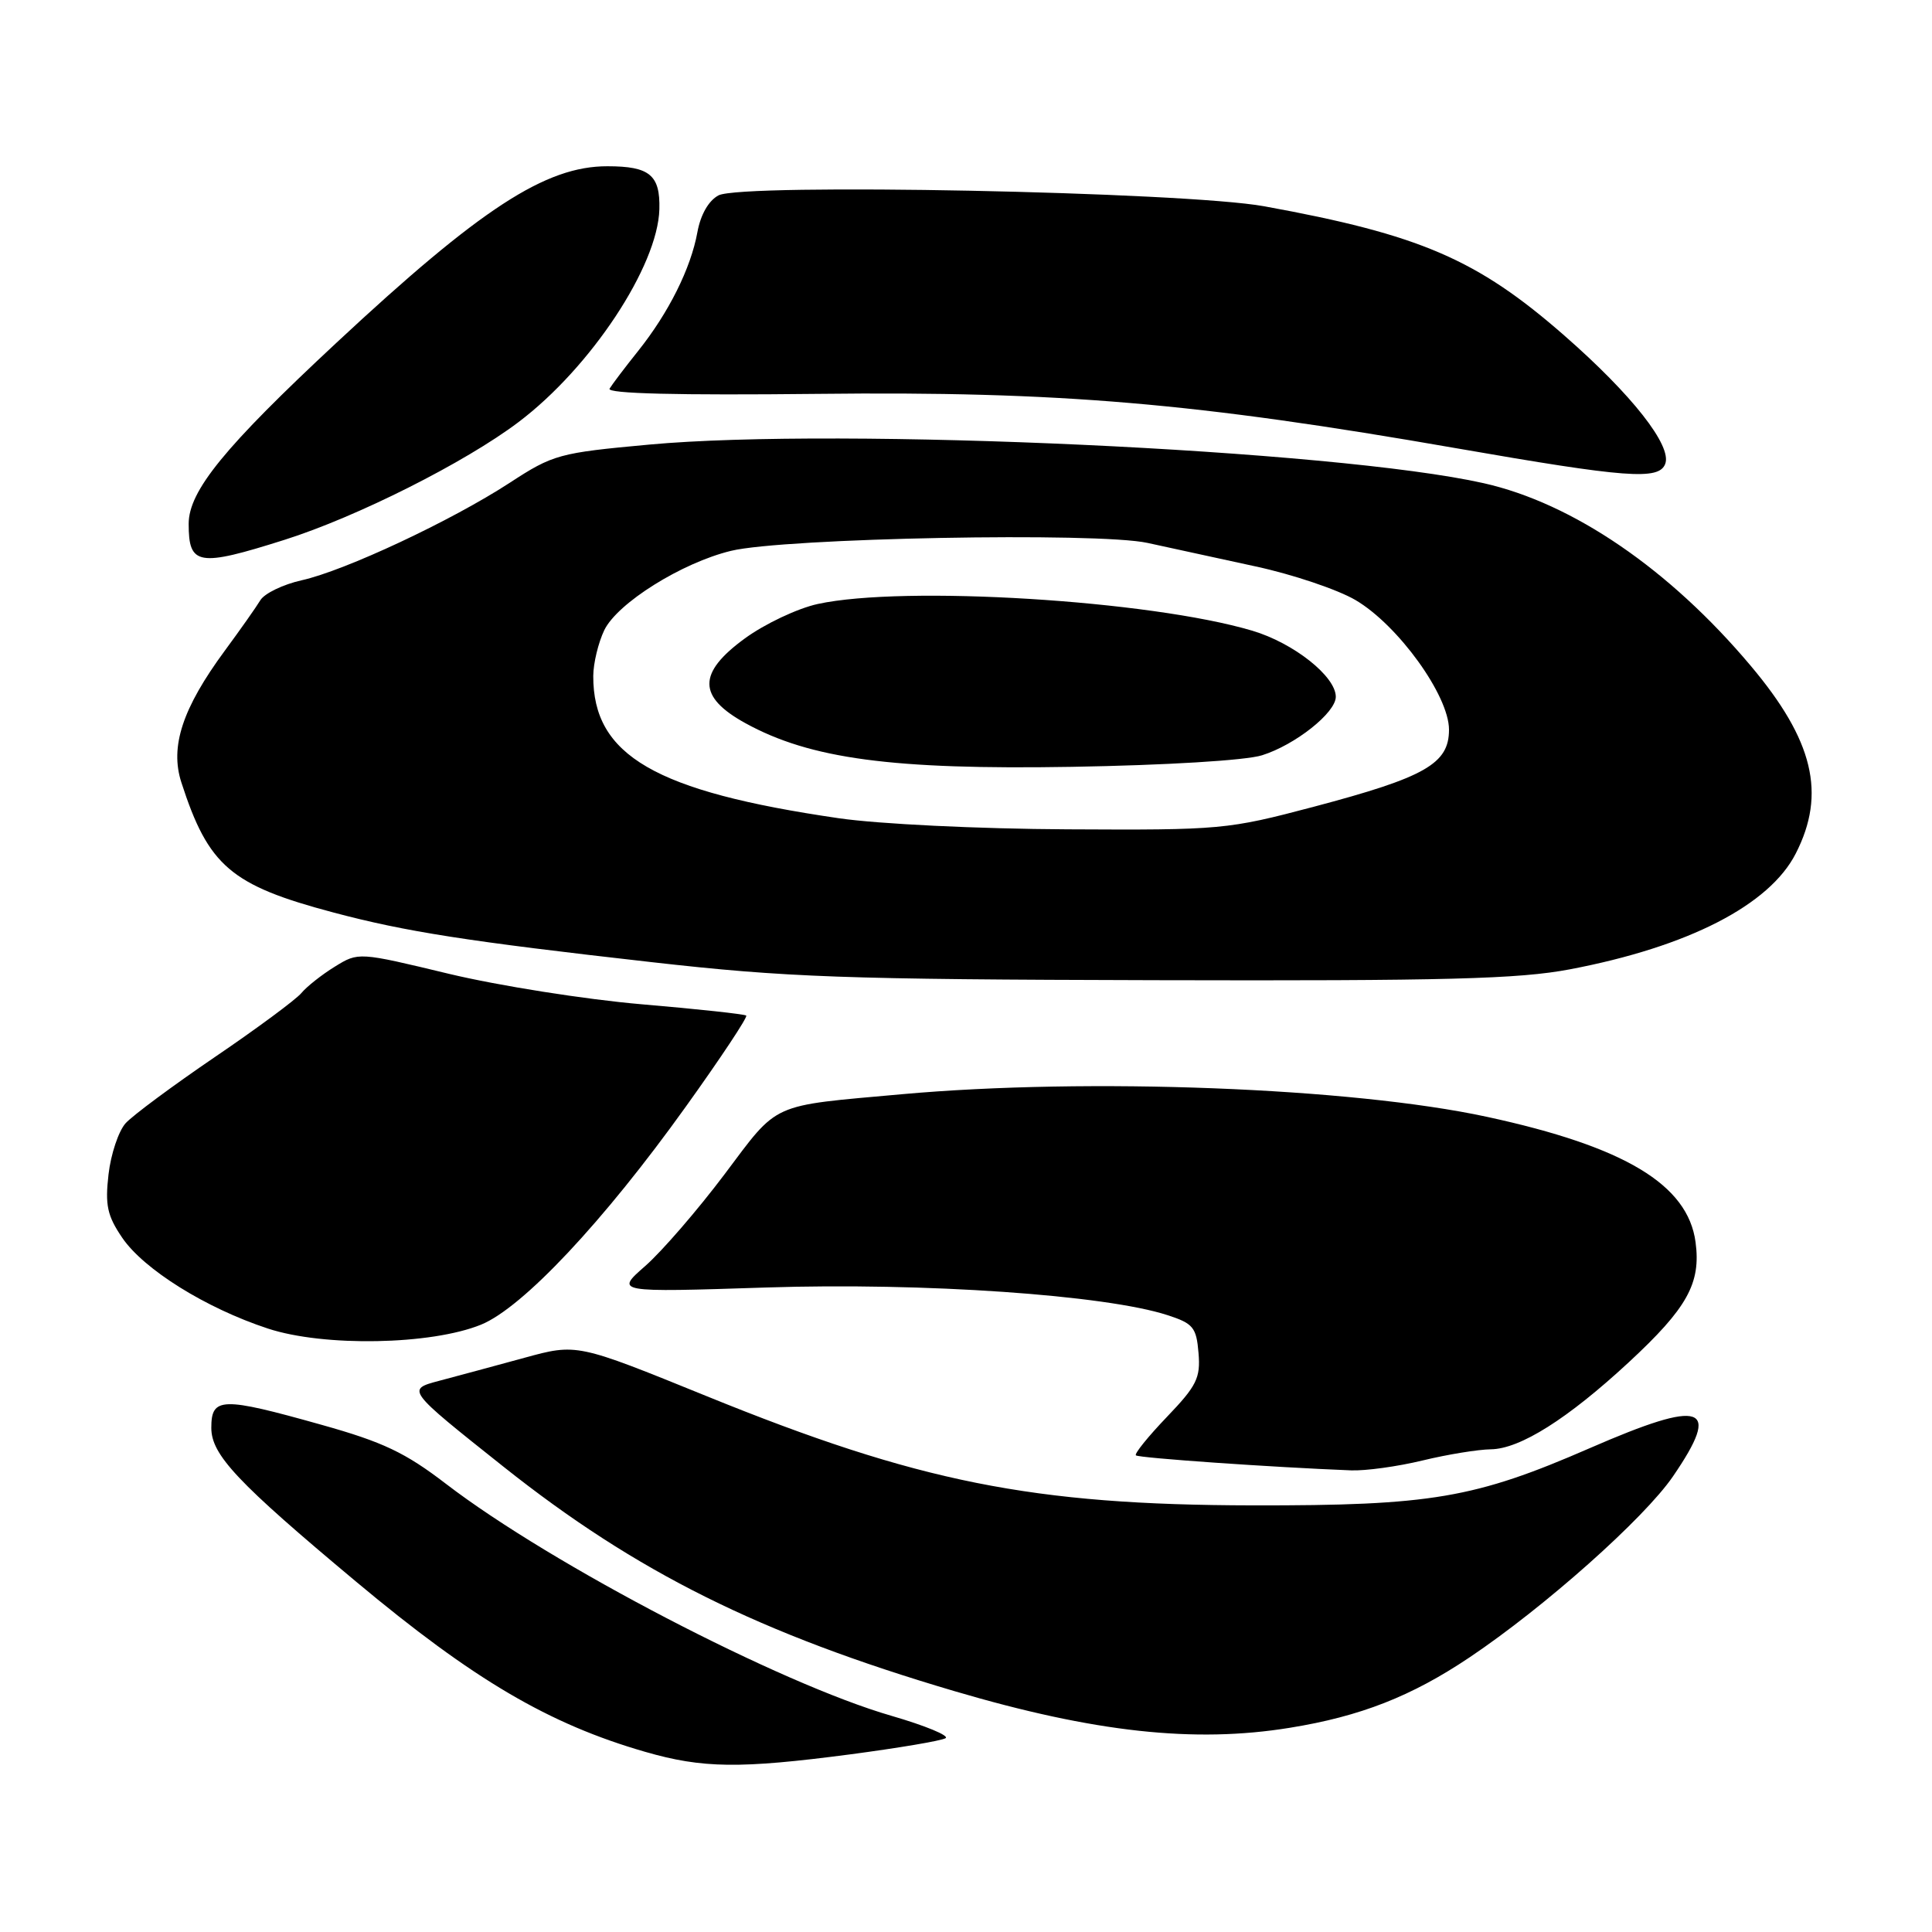 <?xml version="1.0" encoding="UTF-8" standalone="no"?>
<!DOCTYPE svg PUBLIC "-//W3C//DTD SVG 1.1//EN" "http://www.w3.org/Graphics/SVG/1.1/DTD/svg11.dtd" >
<svg xmlns="http://www.w3.org/2000/svg" xmlns:xlink="http://www.w3.org/1999/xlink" version="1.1" viewBox="0 0 256 256">
 <g >
 <path fill="currentColor"
d=" M 112.60 232.47 C 119.04 231.62 124.74 230.66 125.29 230.32 C 125.83 229.99 122.61 228.66 118.14 227.36 C 103.35 223.09 73.07 207.33 59.11 196.63 C 53.69 192.47 50.76 191.08 42.59 188.79 C 29.35 185.07 28.00 185.11 28.00 189.20 C 28.00 192.77 31.42 196.41 47.21 209.60 C 62.76 222.59 72.71 228.44 85.50 232.13 C 93.09 234.32 98.02 234.38 112.60 232.47 Z  M 170.91 228.94 C 180.26 227.43 187.04 224.77 194.71 219.62 C 204.67 212.94 217.85 201.21 221.67 195.64 C 228.18 186.14 225.76 185.31 210.65 191.89 C 195.40 198.53 189.65 199.51 166.00 199.47 C 136.78 199.42 121.65 196.39 93.59 184.98 C 76.44 178.01 76.44 178.01 69.47 179.92 C 65.64 180.97 60.55 182.34 58.17 182.97 C 53.85 184.12 53.85 184.12 66.72 194.35 C 84.31 208.33 100.65 216.47 126.45 224.08 C 145.00 229.55 158.25 231.00 170.91 228.94 Z  M 188.50 193.52 C 191.80 192.72 195.87 192.06 197.55 192.04 C 201.41 191.99 207.72 188.01 215.81 180.52 C 223.58 173.32 225.40 170.04 224.67 164.59 C 223.65 156.96 215.28 151.93 197.00 147.98 C 179.11 144.12 144.20 142.77 119.50 144.99 C 101.89 146.58 103.26 145.95 95.99 155.62 C 92.42 160.36 87.70 165.82 85.50 167.75 C 81.50 171.25 81.50 171.25 101.54 170.60 C 122.36 169.92 146.52 171.59 154.72 174.27 C 158.11 175.37 158.53 175.89 158.81 179.28 C 159.09 182.58 158.57 183.63 154.62 187.75 C 152.14 190.34 150.29 192.63 150.51 192.84 C 150.85 193.19 168.73 194.43 179.00 194.83 C 180.93 194.91 185.20 194.32 188.50 193.52 Z  M 63.75 175.52 C 69.26 173.27 79.95 161.90 90.88 146.63 C 95.49 140.20 99.09 134.77 98.88 134.57 C 98.67 134.38 92.42 133.70 85.00 133.07 C 77.56 132.43 66.11 130.62 59.50 129.04 C 47.50 126.15 47.50 126.15 44.36 128.09 C 42.64 129.15 40.64 130.73 39.93 131.59 C 39.21 132.45 34.07 136.26 28.49 140.05 C 22.91 143.85 17.58 147.80 16.64 148.84 C 15.71 149.88 14.69 152.92 14.38 155.61 C 13.91 159.68 14.21 161.09 16.19 164.00 C 19.04 168.20 27.28 173.34 35.50 176.04 C 42.91 178.48 57.13 178.22 63.75 175.52 Z  M 208.02 128.44 C 223.69 125.46 234.46 119.94 237.95 113.09 C 242.00 105.17 240.30 98.10 231.97 88.21 C 221.21 75.42 208.40 66.67 196.57 64.02 C 176.92 59.61 111.30 56.58 86.03 58.91 C 74.06 60.01 73.31 60.21 67.53 63.98 C 59.80 69.01 45.72 75.61 39.97 76.89 C 37.51 77.44 35.05 78.63 34.50 79.53 C 33.95 80.44 31.83 83.45 29.78 86.23 C 24.17 93.85 22.50 98.93 24.03 103.67 C 27.62 114.77 30.58 117.30 44.18 120.91 C 53.76 123.46 61.97 124.74 86.35 127.49 C 104.25 129.51 111.70 129.78 153.14 129.88 C 191.63 129.98 201.22 129.73 208.02 128.44 Z  M 37.70 71.53 C 47.25 68.51 61.62 61.29 68.72 55.92 C 78.28 48.70 87.17 35.26 87.37 27.72 C 87.49 23.20 86.08 22.03 80.50 22.03 C 72.29 22.01 63.69 27.61 44.59 45.41 C 29.76 59.22 25.00 65.05 25.00 69.42 C 25.00 74.93 26.27 75.15 37.70 71.53 Z  M 220.65 61.47 C 221.57 59.08 216.25 52.30 207.28 44.46 C 195.73 34.35 188.16 31.09 167.50 27.33 C 156.90 25.41 98.29 24.24 95.20 25.89 C 93.89 26.59 92.83 28.45 92.41 30.76 C 91.54 35.56 88.60 41.44 84.56 46.50 C 82.80 48.70 81.10 50.95 80.77 51.50 C 80.39 52.16 89.77 52.39 108.35 52.19 C 140.35 51.83 158.42 53.37 193.00 59.40 C 215.57 63.33 219.81 63.65 220.65 61.47 Z  M 111.14 108.42 C 86.78 104.87 78.57 100.11 78.61 89.56 C 78.62 87.88 79.28 85.15 80.07 83.50 C 81.81 79.91 90.34 74.57 96.86 72.99 C 103.91 71.28 145.44 70.49 152.06 71.94 C 155.05 72.60 161.51 74.00 166.40 75.06 C 171.30 76.12 177.24 78.12 179.61 79.51 C 185.25 82.82 192.00 92.17 192.00 96.68 C 192.00 101.20 188.88 102.98 174.08 106.90 C 162.65 109.92 161.82 110.00 141.43 109.89 C 129.62 109.83 116.42 109.19 111.14 108.42 Z  M 167.22 100.08 C 171.61 98.71 177.00 94.44 177.00 92.33 C 177.00 89.62 171.41 85.20 165.93 83.57 C 152.36 79.54 119.82 77.54 108.36 80.03 C 105.69 80.61 101.33 82.67 98.69 84.60 C 92.41 89.18 92.43 92.34 98.78 95.83 C 107.36 100.55 118.24 102.01 142.00 101.61 C 154.44 101.40 165.07 100.76 167.22 100.08 Z "/>
</g>
</svg>